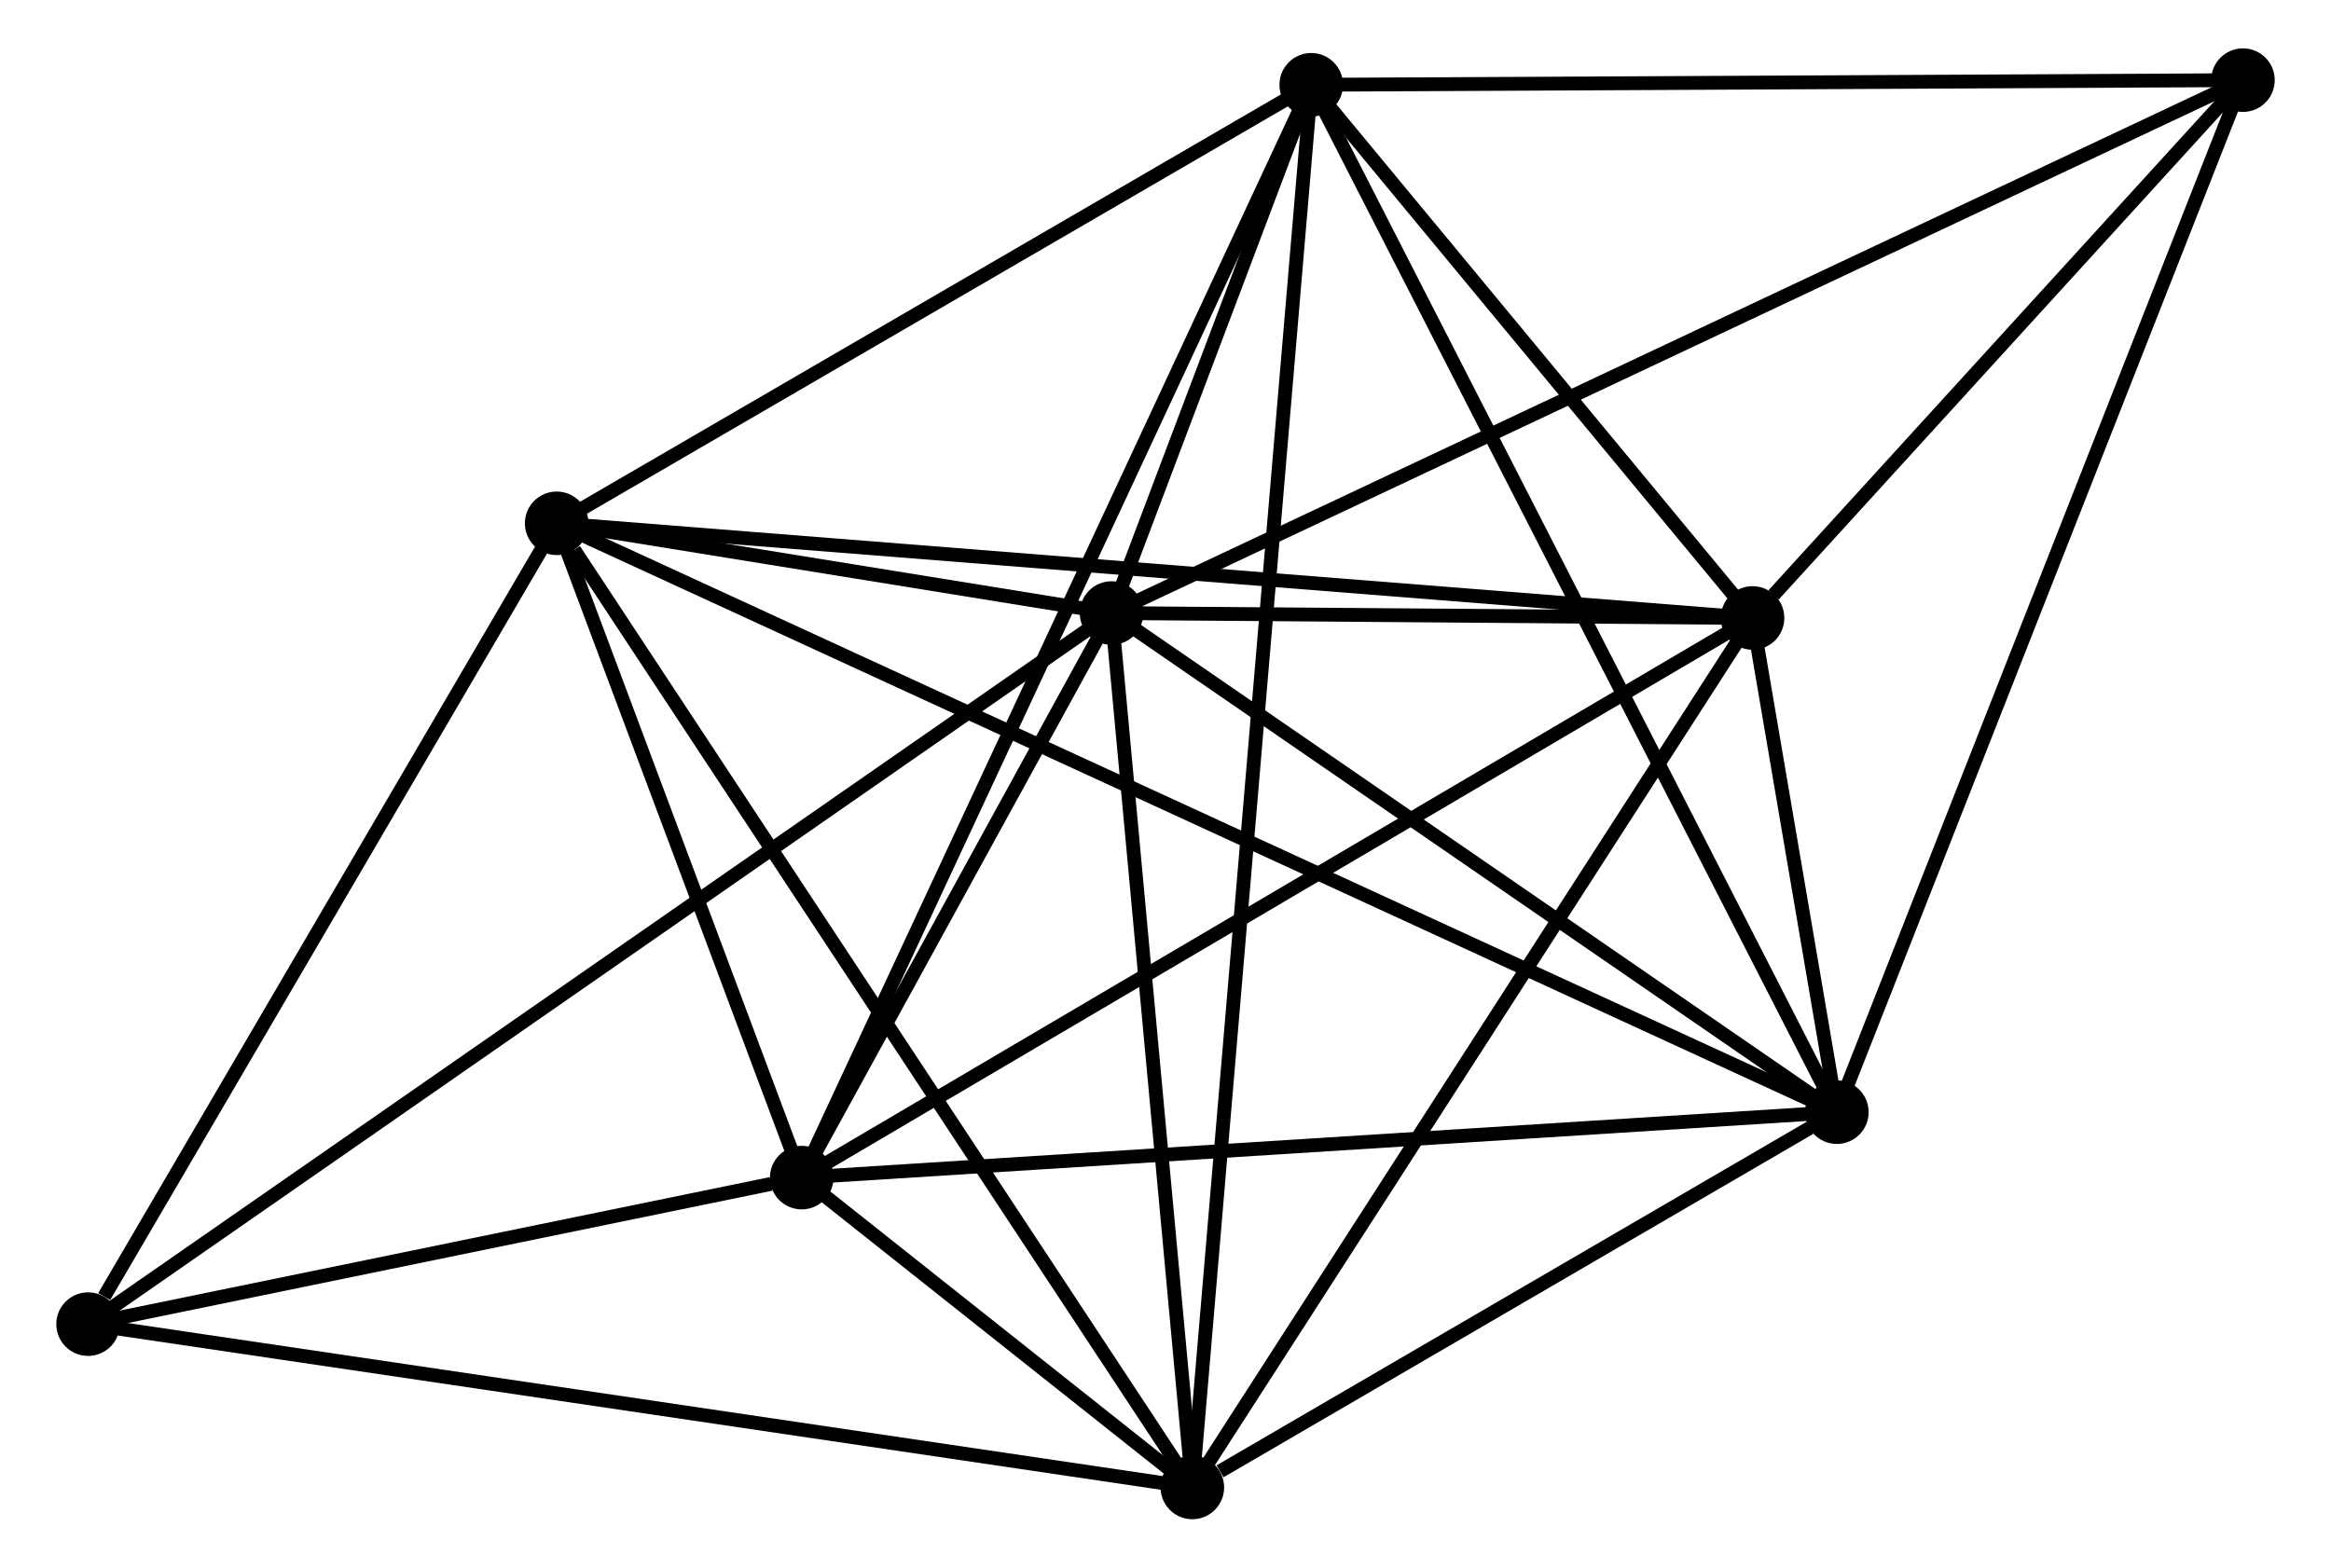 <?xml version="1.0" encoding="UTF-8" standalone="no"?>
<!DOCTYPE svg PUBLIC "-//W3C//DTD SVG 1.1//EN"
 "http://www.w3.org/Graphics/SVG/1.1/DTD/svg11.dtd">
<!-- Generated by graphviz version 2.36.0 (20140111.2315)
 -->
<!-- Title: %3 Pages: 1 -->
<svg width="168pt" height="113pt"
 viewBox="0.00 0.00 167.51 113.44" xmlns="http://www.w3.org/2000/svg" xmlns:xlink="http://www.w3.org/1999/xlink">
<g id="graph0" class="graph" transform="scale(1 1) rotate(0) translate(4 109.441)">
<title>%3</title>
<!-- 0 -->
<g id="node1" class="node"><title>0</title>
<ellipse fill="black" stroke="black" cx="75.852" cy="-65.077" rx="1.8" ry="1.8"/>
</g>
<!-- 1 -->
<g id="node2" class="node"><title>1</title>
<ellipse fill="black" stroke="black" cx="81.697" cy="-1.8" rx="1.8" ry="1.8"/>
</g>
<!-- 0&#45;&#45;1 -->
<g id="edge1" class="edge"><title>0&#45;&#45;1</title>
<path fill="none" stroke="black" d="M76.021,-63.251C76.859,-54.173 80.576,-13.933 81.492,-4.015"/>
</g>
<!-- 2 -->
<g id="node3" class="node"><title>2</title>
<ellipse fill="black" stroke="black" cx="53.434" cy="-24.222" rx="1.8" ry="1.8"/>
</g>
<!-- 0&#45;&#45;2 -->
<g id="edge2" class="edge"><title>0&#45;&#45;2</title>
<path fill="none" stroke="black" d="M74.889,-63.321C71.201,-56.601 58.007,-32.556 54.369,-25.926"/>
</g>
<!-- 3 -->
<g id="node4" class="node"><title>3</title>
<ellipse fill="black" stroke="black" cx="35.705" cy="-71.57" rx="1.8" ry="1.8"/>
</g>
<!-- 0&#45;&#45;3 -->
<g id="edge3" class="edge"><title>0&#45;&#45;3</title>
<path fill="none" stroke="black" d="M73.694,-65.426C66.657,-66.564 44.45,-70.156 37.682,-71.251"/>
</g>
<!-- 4 -->
<g id="node5" class="node"><title>4</title>
<ellipse fill="black" stroke="black" cx="122.23" cy="-64.721" rx="1.8" ry="1.8"/>
</g>
<!-- 0&#45;&#45;4 -->
<g id="edge4" class="edge"><title>0&#45;&#45;4</title>
<path fill="none" stroke="black" d="M77.845,-65.061C85.474,-65.003 112.77,-64.793 120.296,-64.735"/>
</g>
<!-- 5 -->
<g id="node6" class="node"><title>5</title>
<ellipse fill="black" stroke="black" cx="90.299" cy="-103.305" rx="1.8" ry="1.8"/>
</g>
<!-- 0&#45;&#45;5 -->
<g id="edge5" class="edge"><title>0&#45;&#45;5</title>
<path fill="none" stroke="black" d="M76.629,-67.132C79.161,-73.832 87.152,-94.978 89.588,-101.422"/>
</g>
<!-- 6 -->
<g id="node7" class="node"><title>6</title>
<ellipse fill="black" stroke="black" cx="128.33" cy="-28.957" rx="1.8" ry="1.8"/>
</g>
<!-- 0&#45;&#45;6 -->
<g id="edge6" class="edge"><title>0&#45;&#45;6</title>
<path fill="none" stroke="black" d="M77.598,-63.875C85.566,-58.391 118.431,-35.77 126.523,-30.201"/>
</g>
<!-- 7 -->
<g id="node8" class="node"><title>7</title>
<ellipse fill="black" stroke="black" cx="157.711" cy="-103.641" rx="1.8" ry="1.8"/>
</g>
<!-- 0&#45;&#45;7 -->
<g id="edge7" class="edge"><title>0&#45;&#45;7</title>
<path fill="none" stroke="black" d="M77.562,-65.882C88.215,-70.901 145.385,-97.834 156.011,-102.84"/>
</g>
<!-- 8 -->
<g id="node9" class="node"><title>8</title>
<ellipse fill="black" stroke="black" cx="1.8" cy="-13.618" rx="1.8" ry="1.8"/>
</g>
<!-- 0&#45;&#45;8 -->
<g id="edge8" class="edge"><title>0&#45;&#45;8</title>
<path fill="none" stroke="black" d="M74.305,-64.002C64.668,-57.305 12.95,-21.366 3.338,-14.687"/>
</g>
<!-- 1&#45;&#45;2 -->
<g id="edge9" class="edge"><title>1&#45;&#45;2</title>
<path fill="none" stroke="black" d="M80.177,-3.006C75.316,-6.862 60.166,-18.881 55.102,-22.899"/>
</g>
<!-- 1&#45;&#45;3 -->
<g id="edge10" class="edge"><title>1&#45;&#45;3</title>
<path fill="none" stroke="black" d="M80.56,-3.525C74.252,-13.094 43.601,-59.593 36.971,-69.65"/>
</g>
<!-- 1&#45;&#45;4 -->
<g id="edge11" class="edge"><title>1&#45;&#45;4</title>
<path fill="none" stroke="black" d="M82.699,-3.355C88.258,-11.985 115.272,-53.919 121.114,-62.989"/>
</g>
<!-- 1&#45;&#45;5 -->
<g id="edge12" class="edge"><title>1&#45;&#45;5</title>
<path fill="none" stroke="black" d="M81.877,-3.92C82.996,-17.13 89.004,-88.021 90.12,-101.197"/>
</g>
<!-- 1&#45;&#45;6 -->
<g id="edge13" class="edge"><title>1&#45;&#45;6</title>
<path fill="none" stroke="black" d="M83.701,-2.967C91.371,-7.434 118.818,-23.418 126.385,-27.825"/>
</g>
<!-- 1&#45;&#45;8 -->
<g id="edge14" class="edge"><title>1&#45;&#45;8</title>
<path fill="none" stroke="black" d="M79.722,-2.092C68.668,-3.727 14.579,-11.728 3.706,-13.336"/>
</g>
<!-- 2&#45;&#45;3 -->
<g id="edge15" class="edge"><title>2&#45;&#45;3</title>
<path fill="none" stroke="black" d="M52.672,-26.257C49.756,-34.045 39.321,-61.913 36.444,-69.596"/>
</g>
<!-- 2&#45;&#45;4 -->
<g id="edge16" class="edge"><title>2&#45;&#45;4</title>
<path fill="none" stroke="black" d="M55.135,-25.223C64.57,-30.778 110.42,-57.768 120.336,-63.606"/>
</g>
<!-- 2&#45;&#45;5 -->
<g id="edge17" class="edge"><title>2&#45;&#45;5</title>
<path fill="none" stroke="black" d="M54.204,-25.874C59.002,-36.166 84.748,-91.397 89.533,-101.663"/>
</g>
<!-- 2&#45;&#45;6 -->
<g id="edge18" class="edge"><title>2&#45;&#45;6</title>
<path fill="none" stroke="black" d="M55.285,-24.339C65.557,-24.989 115.472,-28.145 126.268,-28.827"/>
</g>
<!-- 2&#45;&#45;8 -->
<g id="edge19" class="edge"><title>2&#45;&#45;8</title>
<path fill="none" stroke="black" d="M51.215,-23.767C42.722,-22.022 12.332,-15.781 3.953,-14.06"/>
</g>
<!-- 3&#45;&#45;4 -->
<g id="edge20" class="edge"><title>3&#45;&#45;4</title>
<path fill="none" stroke="black" d="M37.512,-71.427C48.773,-70.536 109.202,-65.752 120.433,-64.863"/>
</g>
<!-- 3&#45;&#45;5 -->
<g id="edge21" class="edge"><title>3&#45;&#45;5</title>
<path fill="none" stroke="black" d="M37.522,-72.626C45.81,-77.445 80.001,-97.319 88.42,-102.213"/>
</g>
<!-- 3&#45;&#45;6 -->
<g id="edge22" class="edge"><title>3&#45;&#45;6</title>
<path fill="none" stroke="black" d="M37.64,-70.68C49.694,-65.135 114.383,-35.374 126.406,-29.843"/>
</g>
<!-- 3&#45;&#45;8 -->
<g id="edge23" class="edge"><title>3&#45;&#45;8</title>
<path fill="none" stroke="black" d="M34.577,-69.642C29.429,-60.844 8.195,-24.549 2.967,-15.613"/>
</g>
<!-- 4&#45;&#45;5 -->
<g id="edge24" class="edge"><title>4&#45;&#45;5</title>
<path fill="none" stroke="black" d="M120.858,-66.379C115.606,-72.725 96.812,-95.435 91.63,-101.696"/>
</g>
<!-- 4&#45;&#45;6 -->
<g id="edge25" class="edge"><title>4&#45;&#45;6</title>
<path fill="none" stroke="black" d="M122.558,-62.798C123.607,-56.646 126.877,-37.476 127.97,-31.068"/>
</g>
<!-- 4&#45;&#45;7 -->
<g id="edge26" class="edge"><title>4&#45;&#45;7</title>
<path fill="none" stroke="black" d="M123.755,-66.393C129.591,-72.795 150.474,-95.702 156.232,-102.018"/>
</g>
<!-- 5&#45;&#45;6 -->
<g id="edge27" class="edge"><title>5&#45;&#45;6</title>
<path fill="none" stroke="black" d="M91.239,-101.467C96.501,-91.181 122.247,-40.849 127.423,-30.731"/>
</g>
<!-- 5&#45;&#45;7 -->
<g id="edge28" class="edge"><title>5&#45;&#45;7</title>
<path fill="none" stroke="black" d="M92.244,-103.315C102.088,-103.364 146.327,-103.584 155.886,-103.632"/>
</g>
<!-- 6&#45;&#45;7 -->
<g id="edge29" class="edge"><title>6&#45;&#45;7</title>
<path fill="none" stroke="black" d="M129.056,-30.803C133.121,-41.136 153.012,-91.696 157.01,-101.859"/>
</g>
</g>
</svg>
